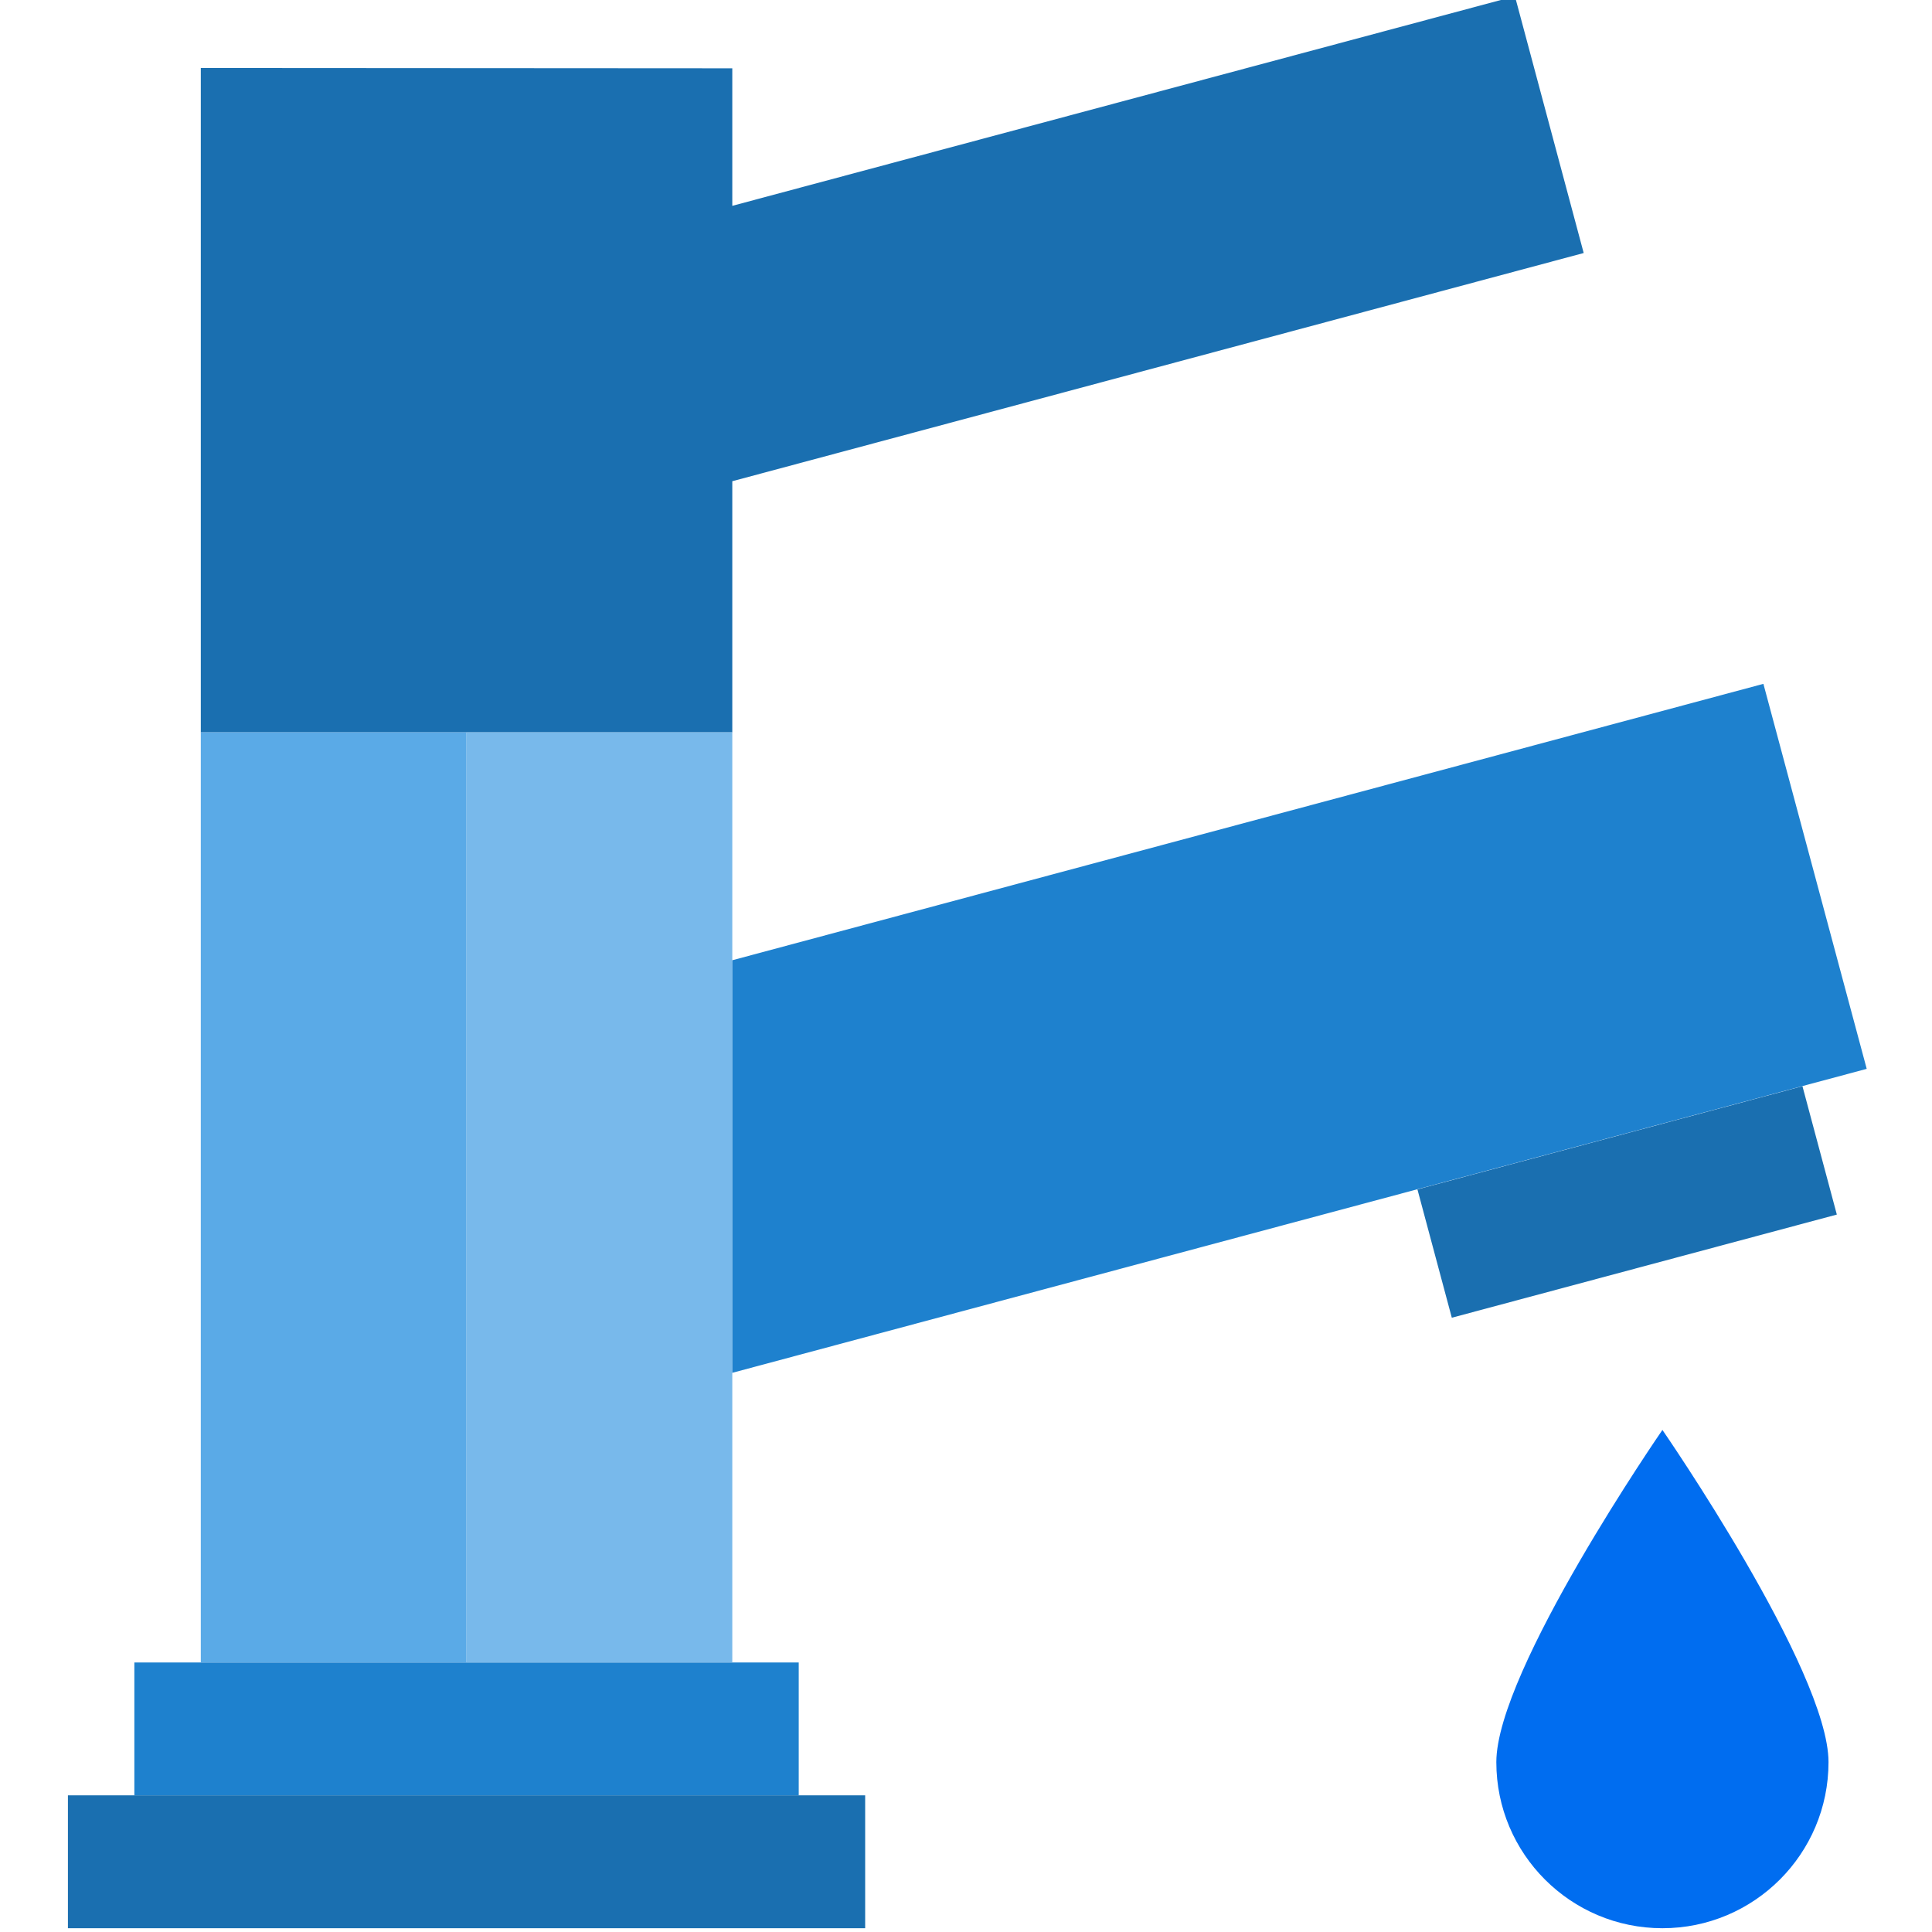 <svg xmlns="http://www.w3.org/2000/svg" height="511pt" version="1.1" viewBox="-17 1 511 512" width="511pt">
<g id="surface1">
<path d="M 176.566 128.527 L 402.195 68.051 L 383.973 0 L 176.566 55.547 L 176.566 19.102 L 35.715 19.016 L 35.715 195.082 L 176.566 195.082 Z M 176.566 128.527 " style=" stroke:none;fill-rule:nonzero;fill:rgb(10.196%,43.529%,69.02%);fill-opacity:1;" />
<path d="M 358.133 316.195 L 460.168 288.855 L 469.281 322.871 L 367.246 350.211 Z M 358.133 316.195 " style=" stroke:none;fill-rule:nonzero;fill:rgb(10.196%,43.529%,69.02%);fill-opacity:1;" />
<path d="M 423.059 512 C 447.367 512 467.074 492.293 467.074 467.984 C 467.074 443.676 423.059 379.949 423.059 379.949 C 423.059 379.949 379.043 443.676 379.043 467.984 C 379.043 492.293 398.75 512 423.059 512 Z M 423.059 512 " style=" stroke:none;fill-rule:nonzero;fill:rgb(0%,42.745%,94.118%);fill-opacity:1;" />
<path d="M 194.172 441.574 L 18.105 441.574 L 18.105 476.785 L 194.172 476.785 Z M 194.172 441.574 " style=" stroke:none;fill-rule:nonzero;fill:rgb(11.765%,50.588%,80.784%);fill-opacity:1;" />
<path d="M 211.777 476.785 L 0.5 476.785 L 0.5 512 L 211.777 512 Z M 211.777 476.785 " style=" stroke:none;fill-rule:nonzero;fill:rgb(10.196%,43.529%,69.02%);fill-opacity:1;" />
<path d="M 35.715 195.082 L 106.141 195.082 L 106.141 441.574 L 35.715 441.574 Z M 35.715 195.082 " style=" stroke:none;fill-rule:nonzero;fill:rgb(35.294%,66.667%,90.588%);fill-opacity:1;" />
<path d="M 176.566 195.082 L 106.141 195.082 L 106.141 441.574 L 176.566 441.574 Z M 176.566 195.082 " style=" stroke:none;fill-rule:nonzero;fill:rgb(47.059%,72.549%,92.157%);fill-opacity:1;" />
<path d="M 449.82 182.227 L 176.566 255.473 L 176.566 364.809 L 477.199 284.258 Z M 449.82 182.227 " style=" stroke:none;fill-rule:nonzero;fill:rgb(11.765%,50.588%,80.784%);fill-opacity:1;" />
</g>
</svg>